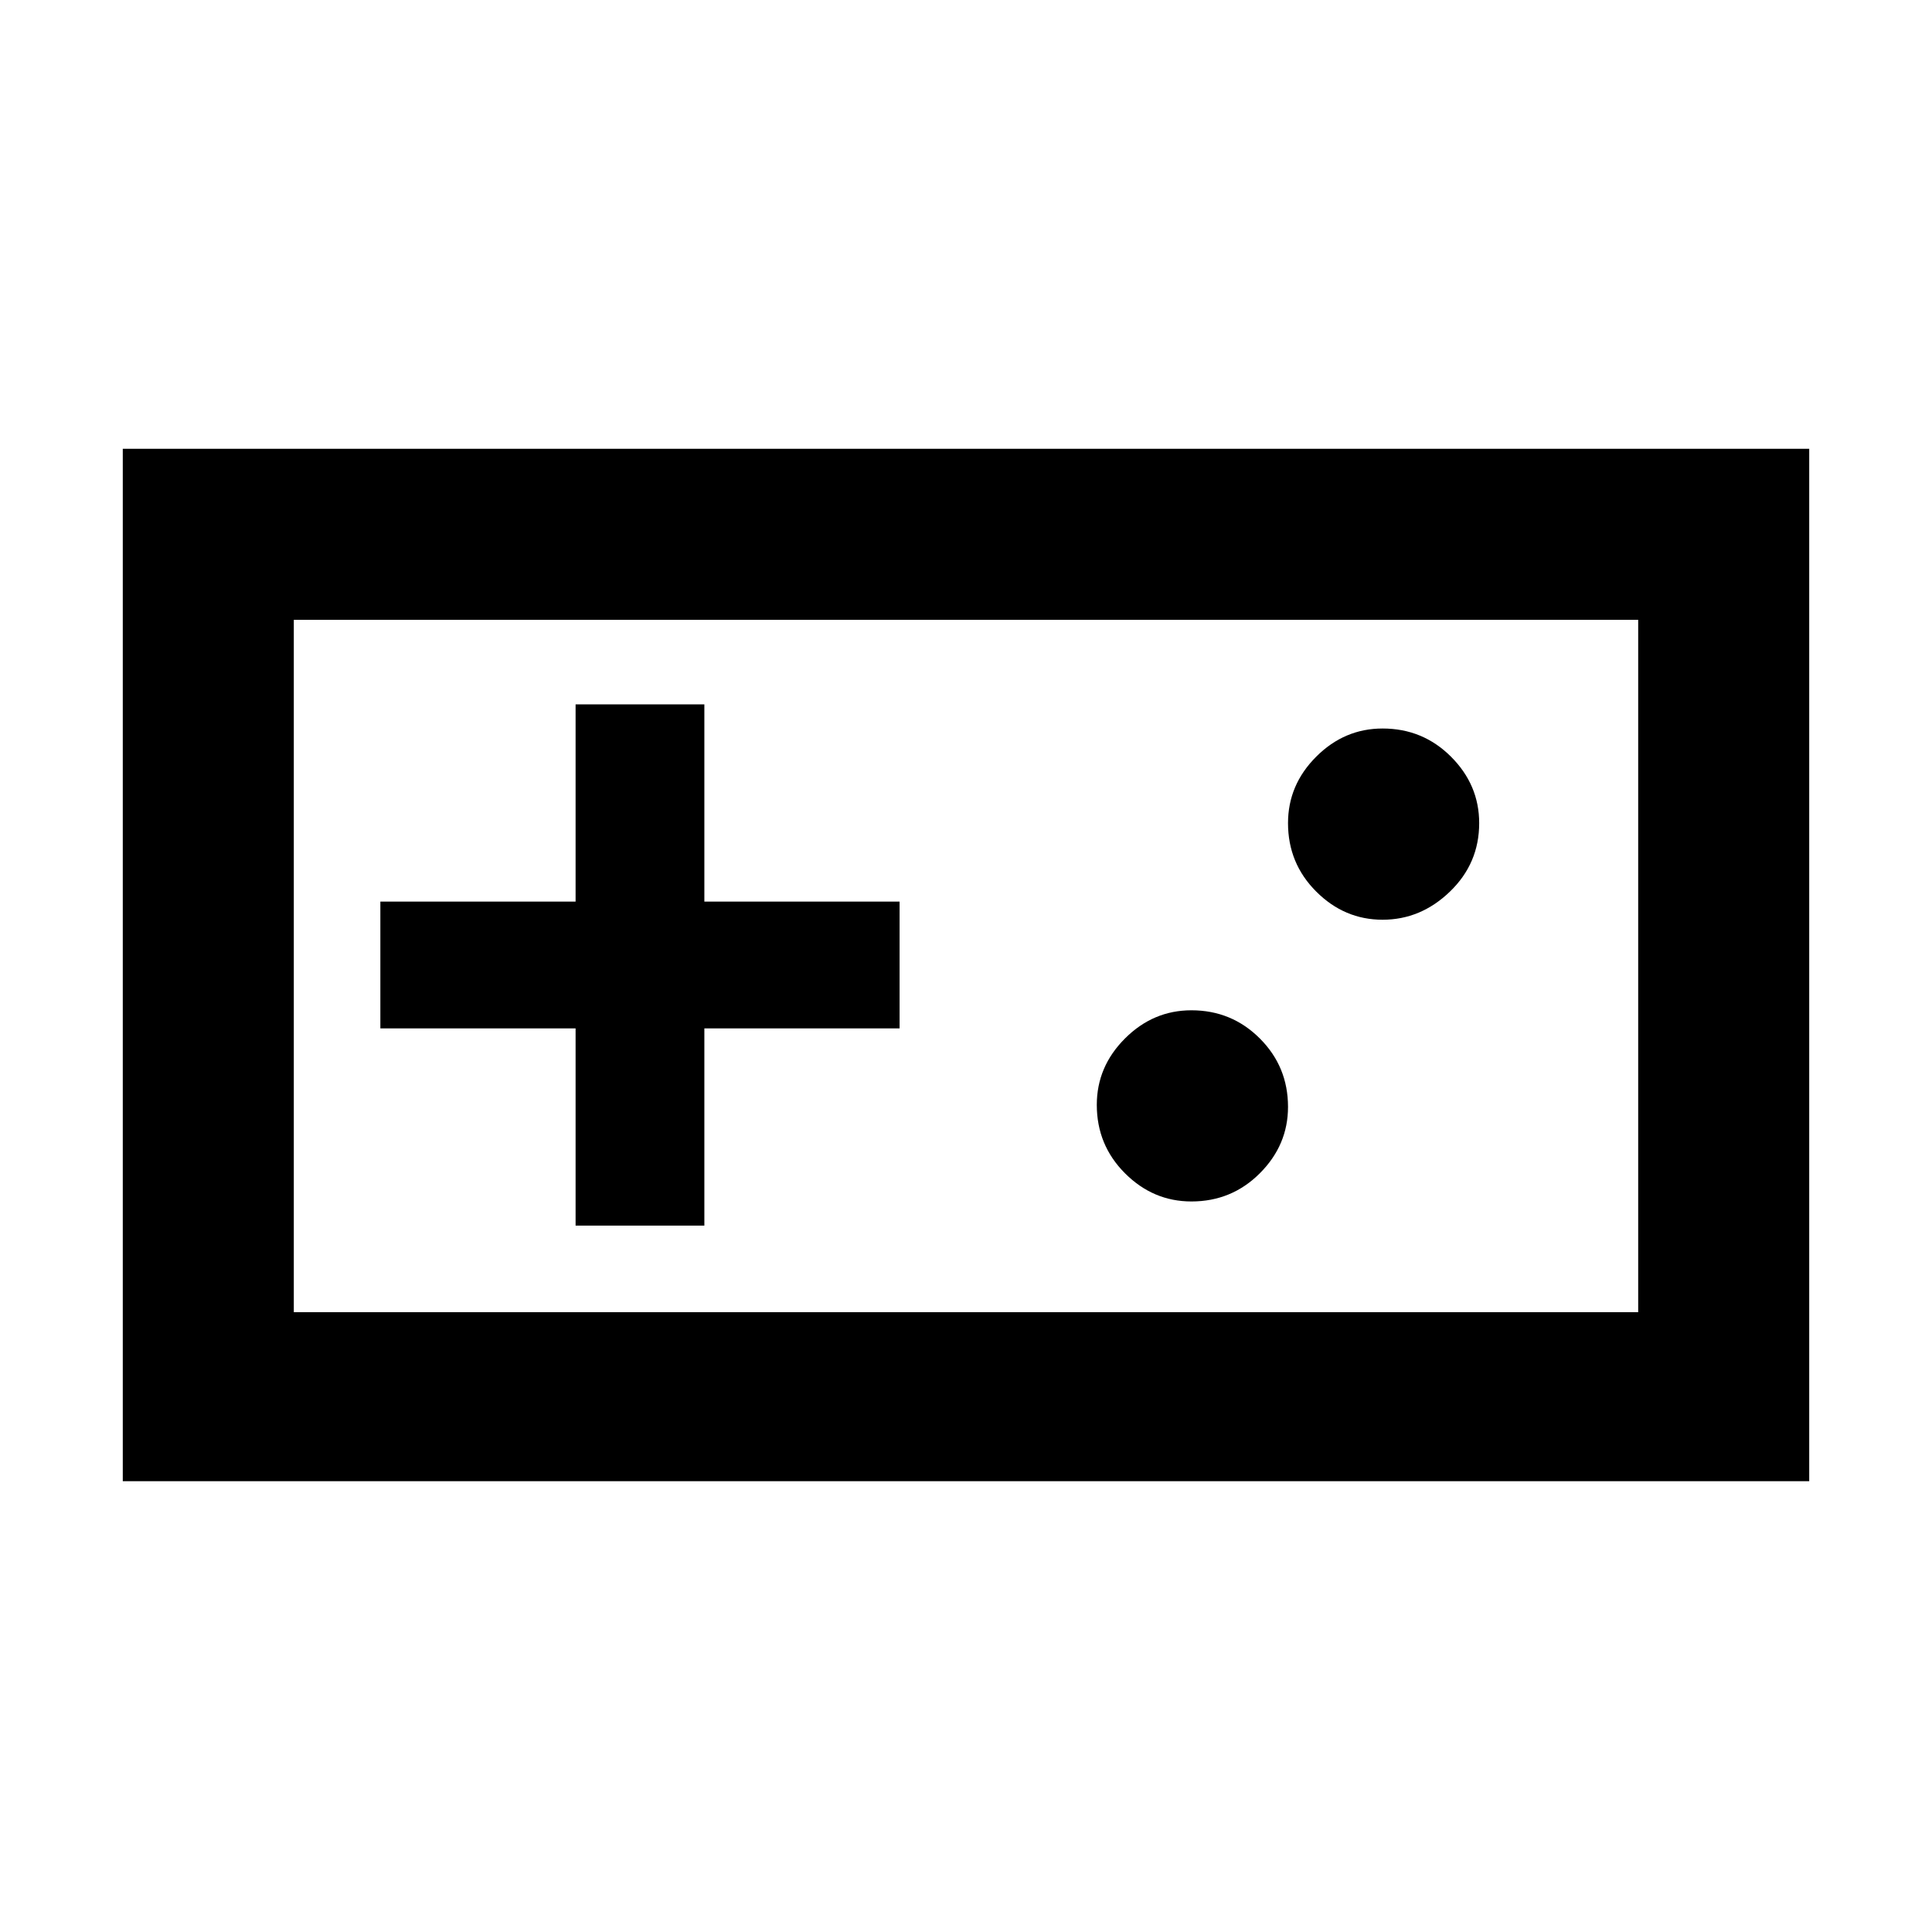 <svg xmlns="http://www.w3.org/2000/svg" height="40" width="40"><path d="M2.542 30.667V9.292H37.458V30.667ZM6.083 27.167H33.917V12.833H6.083ZM11.917 25.375H14.583V21.292H18.625V18.667H14.583V14.583H11.917V18.667H7.875V21.292H11.917ZM24.667 24.875Q25.5 24.875 26.083 24.292Q26.667 23.708 26.667 22.917Q26.667 22.083 26.083 21.5Q25.5 20.917 24.667 20.917Q23.875 20.917 23.292 21.5Q22.708 22.083 22.708 22.875Q22.708 23.708 23.292 24.292Q23.875 24.875 24.667 24.875ZM28.625 19.042Q29.417 19.042 30.021 18.458Q30.625 17.875 30.625 17.042Q30.625 16.25 30.042 15.667Q29.458 15.083 28.625 15.083Q27.833 15.083 27.25 15.667Q26.667 16.25 26.667 17.042Q26.667 17.875 27.25 18.458Q27.833 19.042 28.625 19.042ZM6.083 27.167V12.833V27.167Z"/></svg>